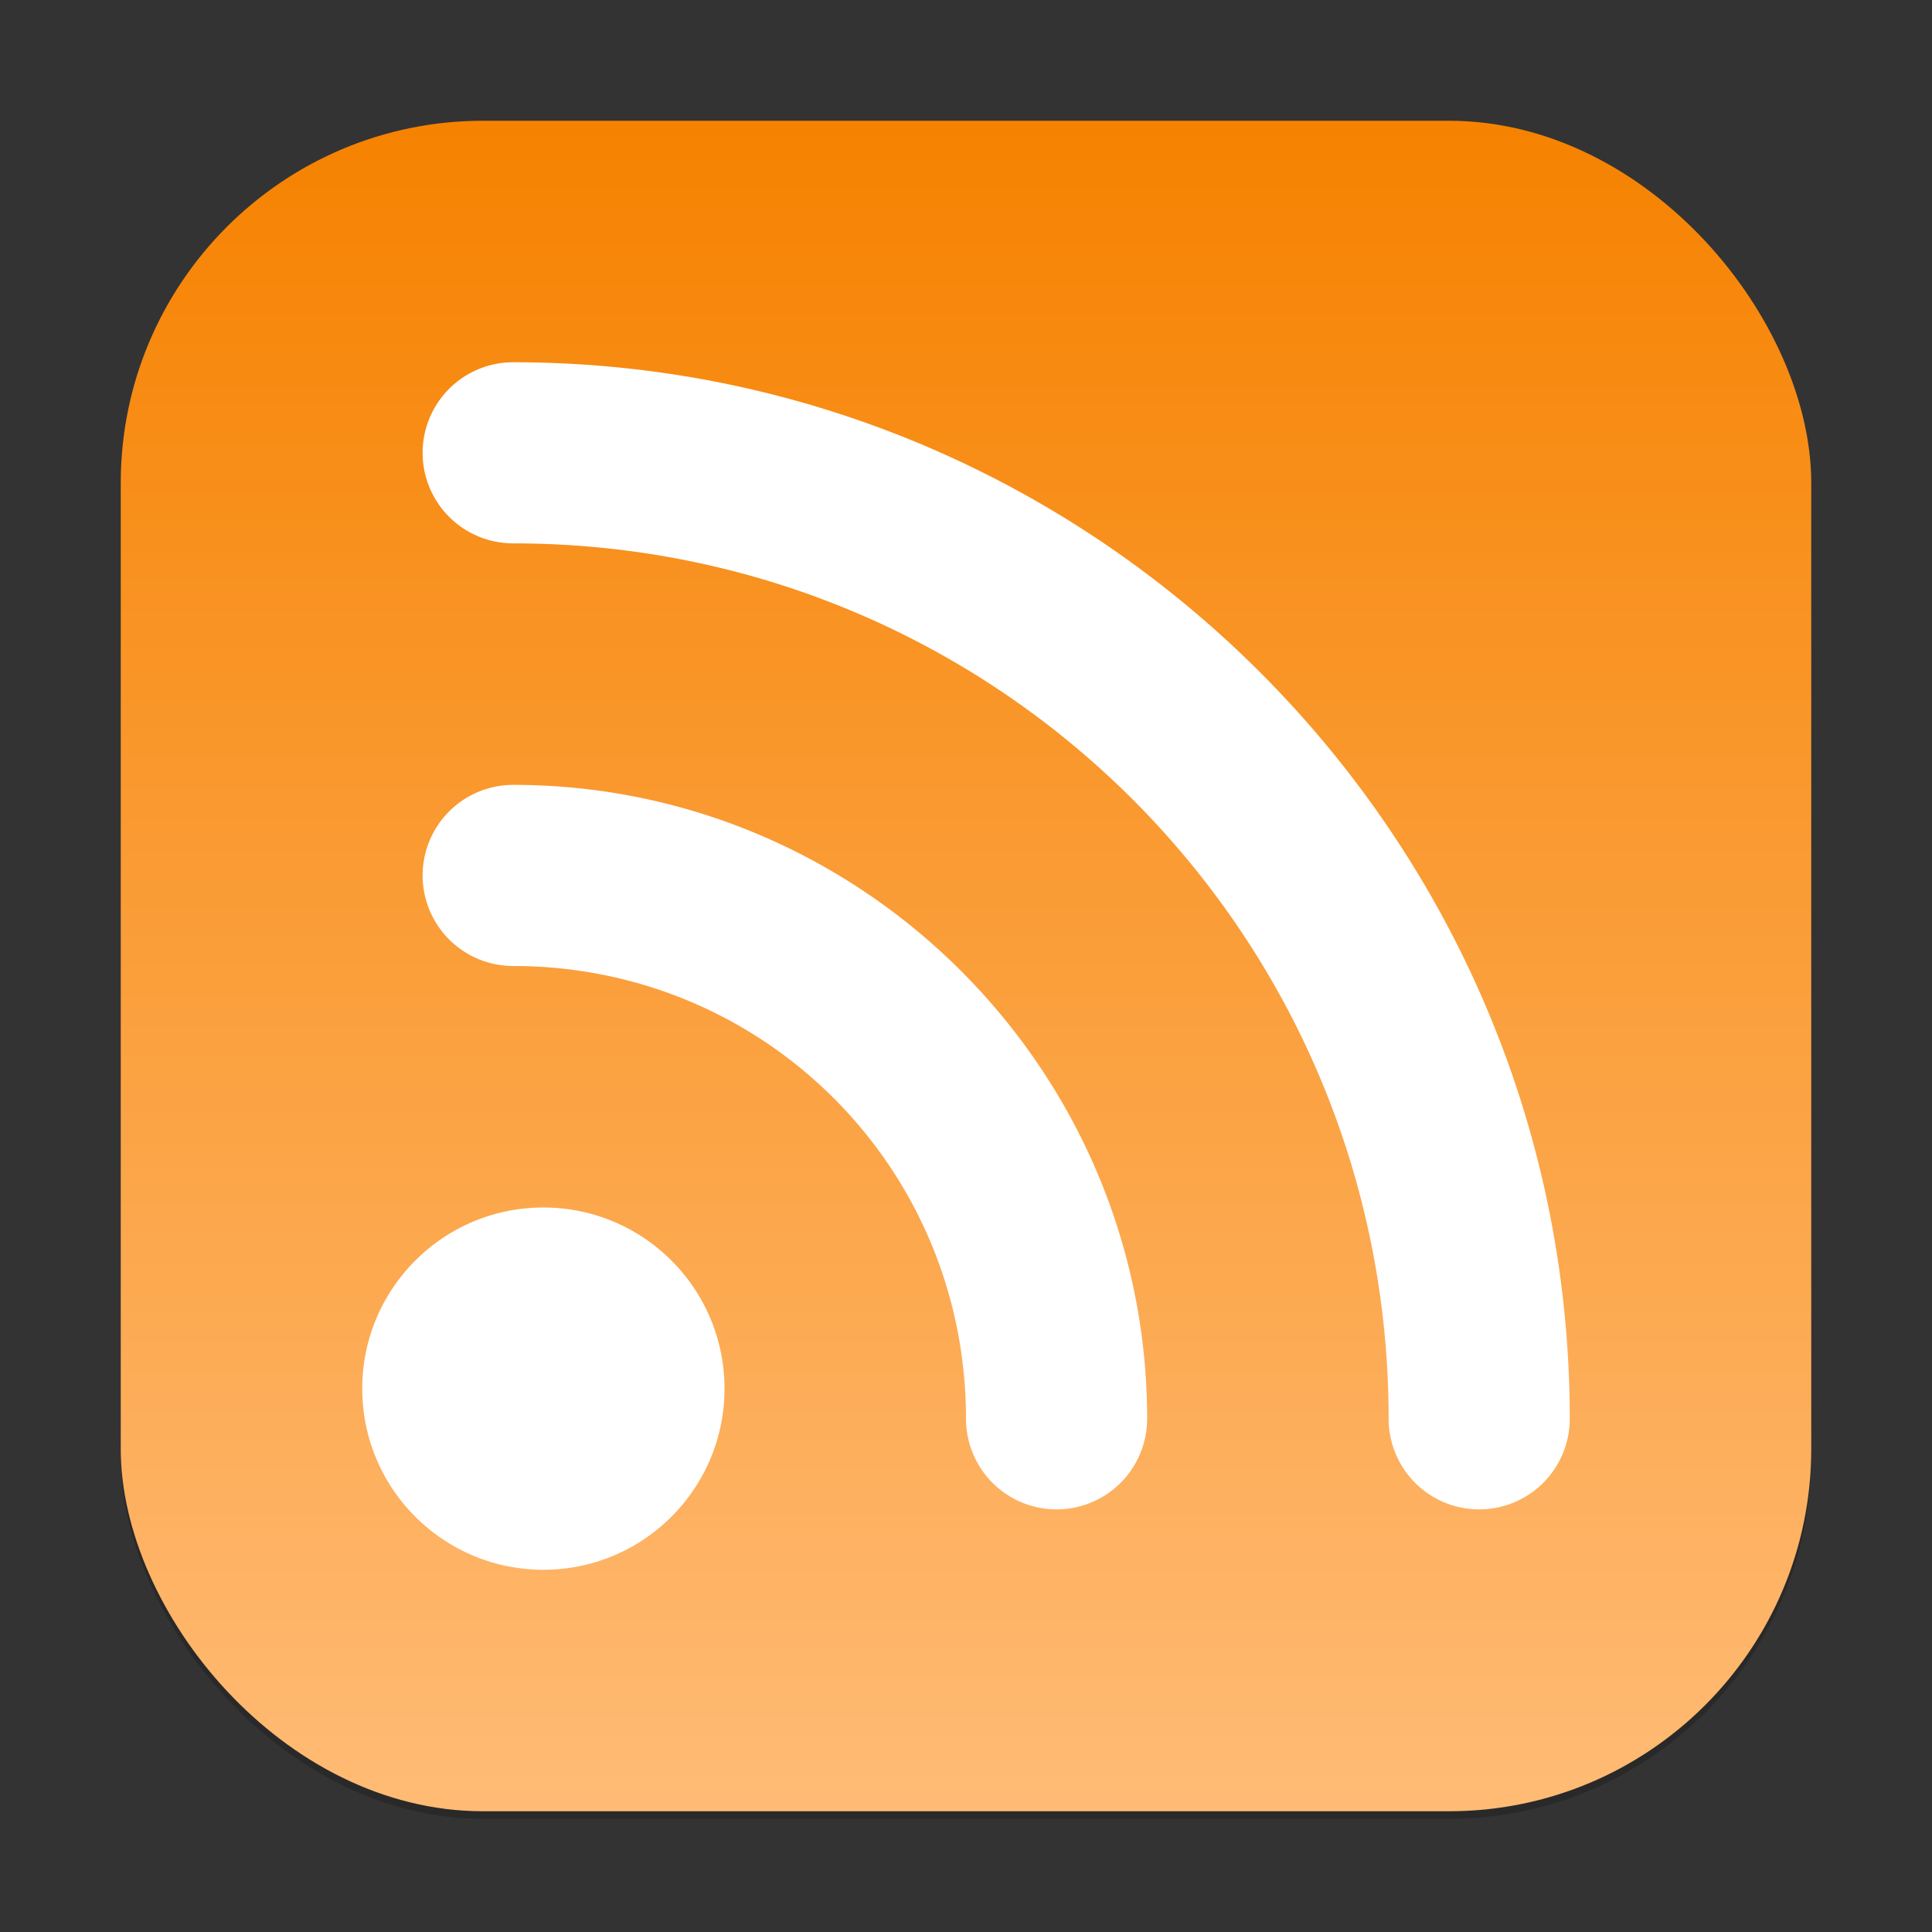 <?xml version="1.0" encoding="UTF-8" standalone="no"?>
<!-- Created with Inkscape (http://www.inkscape.org/) -->

<svg
   width="256"
   height="256"
   viewBox="0 0 256 256"
   version="1.1"
   id="svg1"
   inkscape:version="1.4.2 (ebf0e940d0, 2025-05-08)"
   sodipodi:docname="akregator.svg"
   xmlns:inkscape="http://www.inkscape.org/namespaces/inkscape"
   xmlns:sodipodi="http://sodipodi.sourceforge.net/DTD/sodipodi-0.dtd"
   xmlns:xlink="http://www.w3.org/1999/xlink"
   xmlns="http://www.w3.org/2000/svg"
   xmlns:svg="http://www.w3.org/2000/svg">
  <rect x="0" y="0" width="256" height="256" fill="#333333" stroke="none"/>
  <sodipodi:namedview
     id="namedview1"
     pagecolor="#ffffff"
     bordercolor="#000000"
     borderopacity="0.25"
     inkscape:showpageshadow="2"
     inkscape:pageopacity="0.0"
     inkscape:pagecheckerboard="0"
     inkscape:deskcolor="#d1d1d1"
     inkscape:document-units="px"
     inkscape:zoom="3.109375"
     inkscape:cx="127.8392"
     inkscape:cy="128"
     inkscape:window-width="1920"
     inkscape:window-height="1011"
     inkscape:window-x="0"
     inkscape:window-y="0"
     inkscape:window-maximized="1"
     inkscape:current-layer="svg1" />
  <defs
     id="defs1">
    <linearGradient
       inkscape:collect="always"
       xlink:href="#linearGradient1428"
       id="linearGradient4"
       x1="16"
       y1="30"
       x2="16"
       y2="2"
       gradientUnits="userSpaceOnUse"
       gradientTransform="scale(8)" />
    <linearGradient
       inkscape:collect="always"
       id="linearGradient1428">
      <stop
         style="stop-color:#ffbb75;stop-opacity:1;"
         offset="0"
         id="stop1424" />
      <stop
         style="stop-color:#f68200;stop-opacity:1;"
         offset="1"
         id="stop1426" />
    </linearGradient>
  </defs>
  <rect
     style="opacity:0.2;fill:#000000;stroke-width:14"
     id="rect1"
     width="224"
     height="224"
     x="16"
     y="17"
     ry="48" />
  <rect
     style="fill:url(#linearGradient4);stroke-width:8"
     id="rect2"
     width="224"
     height="224"
     x="16"
     y="16"
     ry="48" />
  <path
     id="path1148"
     style="color:#000000;fill:#ffffff;stroke:none;stroke-width:8;stroke-linecap:round;-inkscape-stroke:none"
     d="M 68,48 A 12,12 0 0 0 56,60 12,12 0 0 0 68,72 c 64.207,0 116,51.793 116,116 a 12,12 0 0 0 12,12 12,12 0 0 0 12,-12 C 208,110.822 145.178,48 68,48 Z m 0,56 a 12,12 0 0 0 -12,12 12,12 0 0 0 12,12 c 33.279,0 60,26.721 60,60 a 12,12 0 0 0 12,12 12,12 0 0 0 12,-12 c 0,-46.25 -37.75,-84 -84,-84 z m 4,56 c -13.255,0 -24,10.744 -24,24 0,13.256 10.745,24 24,24 13.256,0 24,-10.744 24,-24 0,-13.256 -10.744,-24 -24,-24 z" />
</svg>

